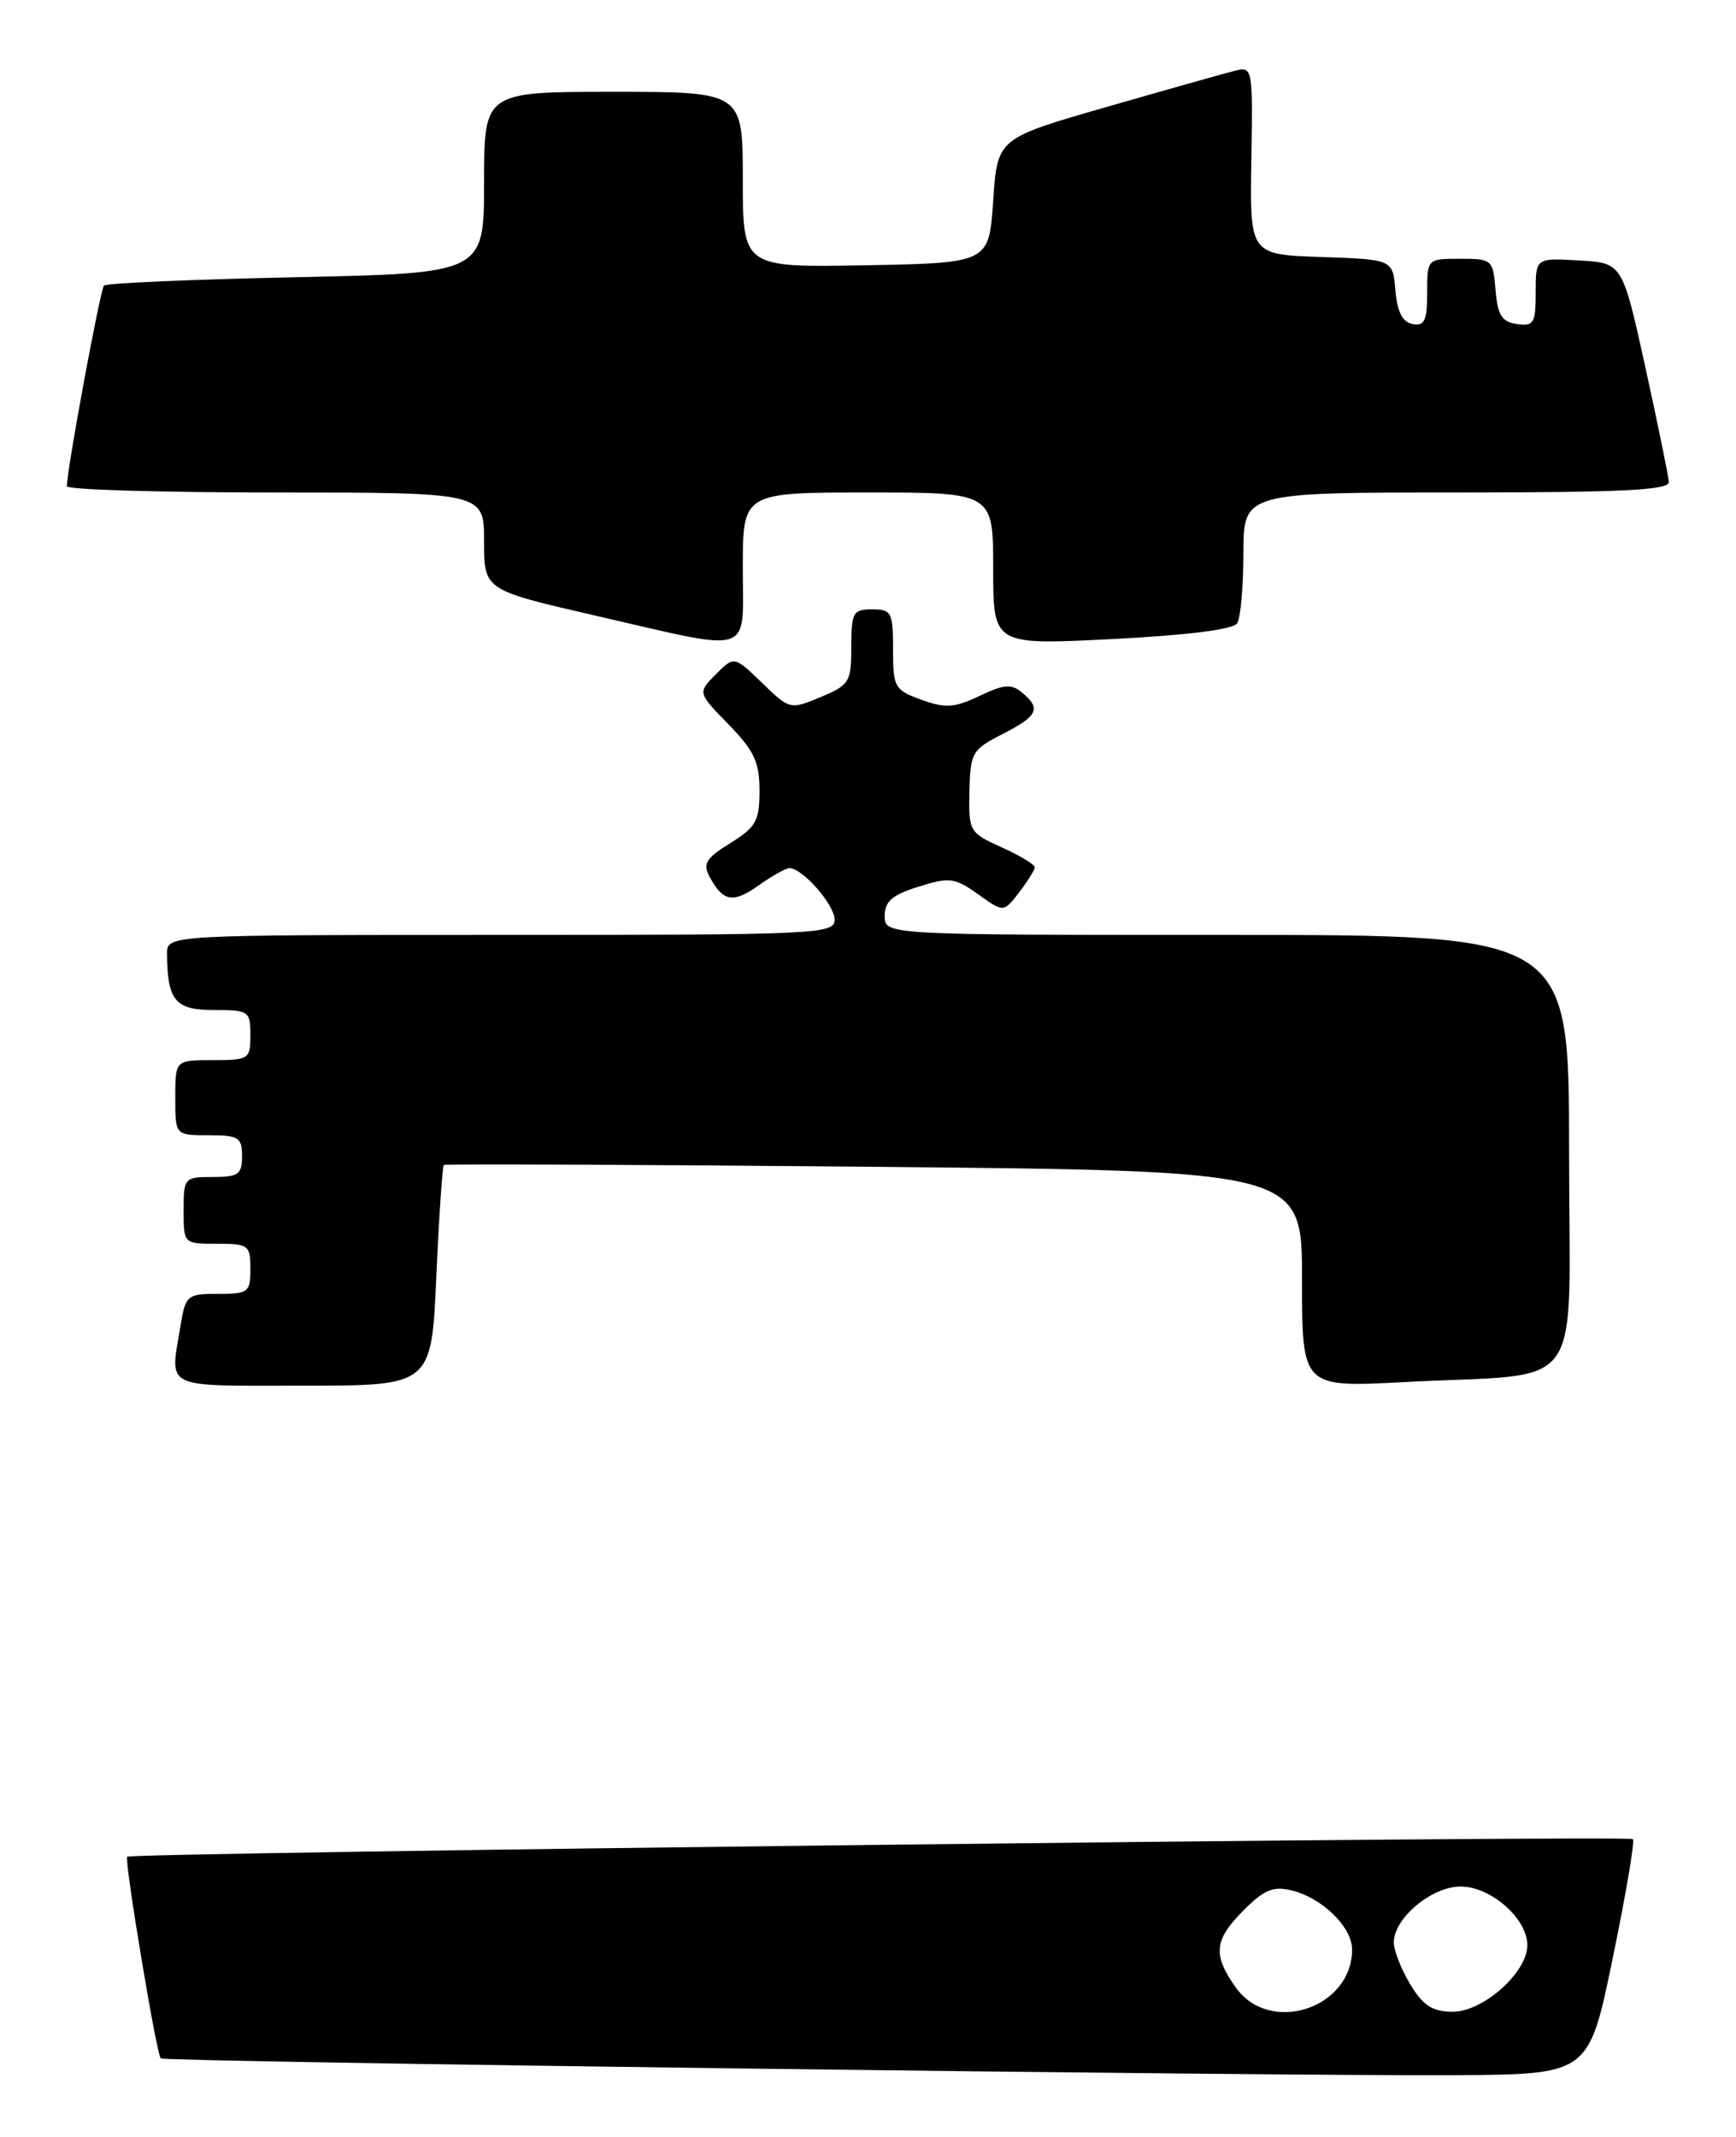 <?xml version="1.0" encoding="UTF-8" standalone="no"?>
<!DOCTYPE svg PUBLIC "-//W3C//DTD SVG 1.1//EN" "http://www.w3.org/Graphics/SVG/1.1/DTD/svg11.dtd" >
<svg xmlns="http://www.w3.org/2000/svg" xmlns:xlink="http://www.w3.org/1999/xlink" version="1.1" viewBox="0 0 208 256">
 <g >
 <path fill="currentColor"
d=" M 193.22 234.63 C 194.80 227.00 195.89 220.56 195.65 220.32 C 195.16 219.83 15.74 221.93 15.24 222.43 C 14.87 222.80 18.74 246.08 19.26 246.59 C 19.67 247.01 152.97 248.73 174.43 248.60 C 190.36 248.50 190.36 248.50 193.22 234.63 Z  M 52.28 152.90 C 52.60 145.70 53.01 139.69 53.18 139.56 C 53.36 139.42 76.56 139.52 104.75 139.78 C 156.00 140.26 156.00 140.26 156.00 153.24 C 156.00 166.22 156.00 166.22 168.25 165.57 C 190.39 164.39 188.00 167.73 188.00 137.91 C 188.00 112.00 188.00 112.00 147.00 112.00 C 106.00 112.00 106.00 112.00 106.00 109.74 C 106.00 107.98 106.89 107.21 110.06 106.22 C 113.77 105.06 114.39 105.14 117.19 107.13 C 120.25 109.32 120.25 109.32 122.10 106.91 C 123.12 105.58 123.97 104.23 123.98 103.90 C 123.99 103.57 122.21 102.50 120.02 101.51 C 116.14 99.76 116.05 99.60 116.15 94.81 C 116.26 90.16 116.47 89.80 120.13 87.93 C 124.37 85.77 124.78 84.89 122.45 82.96 C 121.18 81.90 120.27 81.98 117.36 83.37 C 114.36 84.80 113.28 84.87 110.40 83.83 C 107.18 82.66 107.00 82.35 107.00 77.80 C 107.00 73.35 106.82 73.00 104.50 73.00 C 102.20 73.00 102.00 73.37 102.00 77.49 C 102.00 81.71 101.78 82.06 98.32 83.51 C 94.67 85.03 94.62 85.02 91.31 81.81 C 87.97 78.58 87.97 78.58 85.77 80.78 C 83.58 82.98 83.58 82.98 87.29 86.78 C 90.36 89.93 91.00 91.30 91.00 94.71 C 91.00 98.35 90.58 99.09 87.51 101.00 C 84.60 102.79 84.18 103.47 85.01 105.02 C 86.63 108.04 87.84 108.25 90.91 106.06 C 92.50 104.93 94.16 104.00 94.59 104.00 C 96.15 104.00 100.00 108.39 100.00 110.17 C 100.00 111.91 98.06 112.00 60.00 112.00 C 20.00 112.00 20.00 112.00 20.01 114.25 C 20.05 119.87 20.99 121.00 25.62 121.00 C 29.82 121.00 30.00 121.12 30.00 124.00 C 30.00 126.89 29.83 127.00 25.50 127.00 C 21.00 127.00 21.00 127.00 21.00 131.50 C 21.00 136.00 21.00 136.00 25.00 136.00 C 28.60 136.00 29.00 136.25 29.00 138.50 C 29.00 140.69 28.57 141.00 25.50 141.00 C 22.08 141.00 22.00 141.10 22.00 145.00 C 22.00 149.00 22.00 149.00 26.00 149.00 C 29.78 149.00 30.00 149.17 30.00 152.00 C 30.00 154.82 29.76 155.00 26.13 155.00 C 22.44 155.00 22.23 155.17 21.64 158.75 C 20.36 166.54 19.27 166.00 36.35 166.00 C 51.70 166.00 51.70 166.00 52.28 152.90 Z  M 89.00 68.00 C 89.00 59.00 89.00 59.00 104.00 59.00 C 119.00 59.00 119.00 59.00 119.00 68.14 C 119.00 77.28 119.00 77.28 133.24 76.56 C 142.27 76.10 147.76 75.41 148.23 74.67 C 148.64 74.03 148.98 70.24 148.98 66.25 C 149.00 59.00 149.00 59.00 174.50 59.00 C 194.26 59.00 199.99 58.72 199.95 57.75 C 199.92 57.06 198.65 50.88 197.14 44.00 C 194.39 31.50 194.39 31.50 189.19 31.20 C 184.00 30.90 184.00 30.90 184.00 35.02 C 184.00 38.72 183.77 39.11 181.75 38.82 C 179.94 38.56 179.44 37.76 179.19 34.75 C 178.89 31.10 178.77 31.00 174.94 31.00 C 171.00 31.00 171.00 31.00 171.00 35.07 C 171.00 38.41 170.68 39.09 169.25 38.82 C 168.03 38.58 167.41 37.36 167.19 34.78 C 166.88 31.08 166.88 31.08 158.31 30.79 C 149.75 30.50 149.75 30.50 149.93 19.22 C 150.11 7.93 150.11 7.93 147.80 8.52 C 146.54 8.84 139.65 10.78 132.50 12.84 C 119.50 16.58 119.50 16.58 119.00 24.04 C 118.50 31.50 118.50 31.50 103.75 31.78 C 89.00 32.05 89.00 32.05 89.00 21.53 C 89.00 11.00 89.00 11.00 73.50 11.00 C 58.00 11.00 58.00 11.00 58.00 21.86 C 58.00 32.73 58.00 32.73 35.49 33.21 C 23.11 33.47 12.74 33.92 12.46 34.21 C 12.01 34.66 8.03 56.17 8.01 58.25 C 8.00 58.66 19.25 59.00 33.00 59.00 C 58.00 59.00 58.00 59.00 58.00 64.84 C 58.00 70.68 58.00 70.68 71.25 73.73 C 90.61 78.18 89.00 78.70 89.00 68.00 Z  M 148.07 238.10 C 145.27 234.17 145.46 232.39 149.03 228.82 C 151.47 226.37 152.57 225.93 154.78 226.47 C 158.45 227.38 162.00 230.86 162.00 233.54 C 162.00 240.61 152.15 243.83 148.07 238.10 Z  M 168.99 237.75 C 167.90 235.96 167.01 233.69 167.00 232.70 C 167.00 229.80 171.53 226.00 175.00 226.00 C 178.63 226.00 183.00 229.84 183.00 233.03 C 183.00 236.29 177.72 241.00 174.06 241.00 C 171.65 241.00 170.54 240.29 168.99 237.75 Z "/>
</g>
</svg>